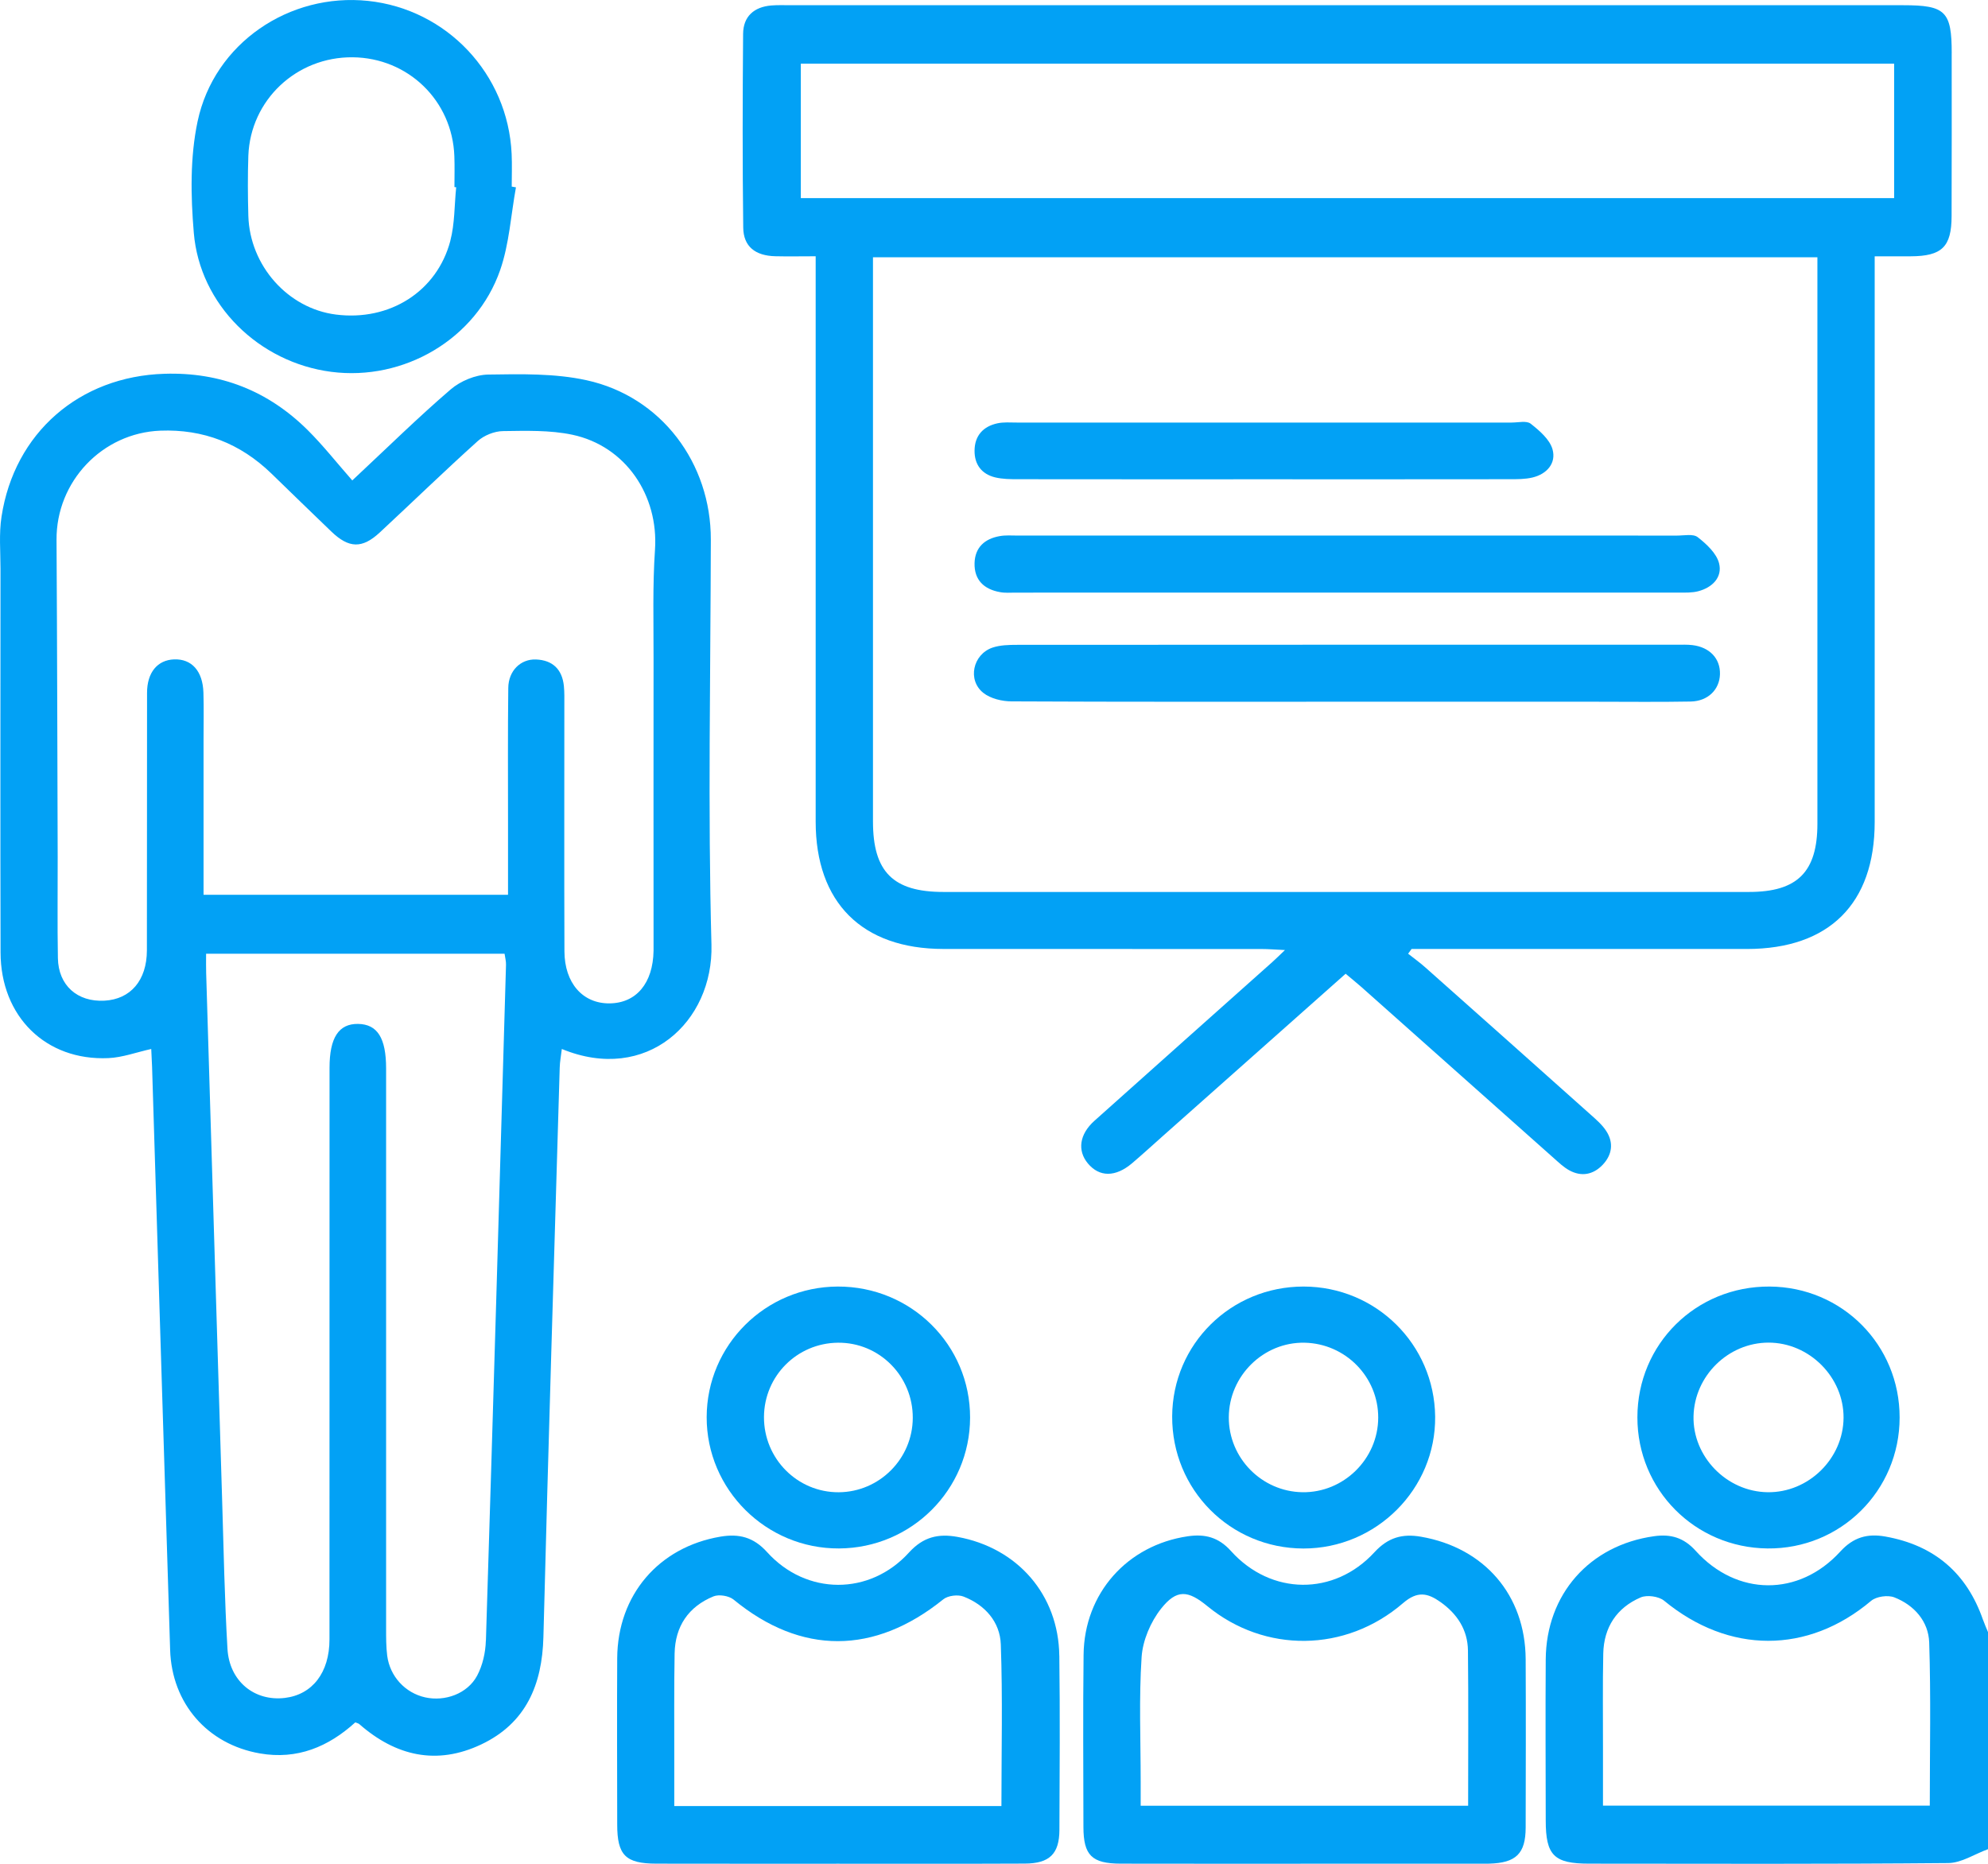 <svg width="64" height="60" viewBox="0 0 64 60" fill="none" xmlns="http://www.w3.org/2000/svg">
<path d="M63.841 52.151C63.318 50.64 62.271 49.744 60.692 49.464C60.118 49.362 59.664 49.487 59.244 49.949C57.912 51.407 55.913 51.393 54.587 49.922C54.203 49.497 53.784 49.379 53.252 49.454C51.175 49.743 49.775 51.322 49.762 53.425C49.751 55.151 49.759 56.877 49.762 58.602C49.762 59.728 50.025 59.995 51.158 59.995C55.012 59.998 58.867 60.011 62.72 59.976C63.148 59.972 63.573 59.684 64 59.529V52.541C63.947 52.411 63.888 52.283 63.842 52.151H63.841ZM62.126 58.127H51.605C51.605 57.511 51.605 56.897 51.605 56.284C51.607 55.266 51.592 54.247 51.614 53.23C51.633 52.385 52.048 51.755 52.82 51.424C53.024 51.337 53.4 51.39 53.571 51.529C55.661 53.251 58.2 53.252 60.237 51.535C60.405 51.393 60.776 51.341 60.985 51.423C61.627 51.674 62.084 52.196 62.107 52.876C62.164 54.613 62.126 56.353 62.126 58.127Z" fill="#02A1F5"/>
<path d="M62.832 1.718C62.832 0.366 62.633 0.168 61.273 0.168H25.459C25.25 0.168 25.04 0.159 24.834 0.176C24.274 0.221 23.927 0.53 23.923 1.09C23.906 3.17 23.901 5.248 23.927 7.328C23.935 7.939 24.317 8.233 24.96 8.249C25.372 8.259 25.784 8.25 26.259 8.25V9.044C26.259 14.846 26.259 20.648 26.259 26.449C26.259 29.056 27.753 30.547 30.368 30.549C33.785 30.551 37.203 30.549 40.619 30.551C40.833 30.551 41.048 30.57 41.367 30.584C41.169 30.773 41.07 30.873 40.964 30.967C39.054 32.671 37.141 34.373 35.233 36.081C34.749 36.514 34.678 37.039 35.021 37.452C35.393 37.899 35.911 37.9 36.446 37.447C36.778 37.164 37.101 36.869 37.428 36.578C39.387 34.84 41.344 33.101 43.32 31.347C43.502 31.501 43.664 31.63 43.818 31.766C45.888 33.605 47.954 35.447 50.024 37.285C50.179 37.422 50.333 37.571 50.512 37.671C50.907 37.891 51.288 37.819 51.594 37.499C51.898 37.18 51.956 36.79 51.712 36.413C51.581 36.208 51.383 36.039 51.198 35.874C49.429 34.293 47.657 32.716 45.882 31.14C45.707 30.985 45.516 30.847 45.332 30.702C45.368 30.651 45.406 30.601 45.443 30.55H46.118C49.493 30.55 52.868 30.551 56.244 30.55C58.886 30.547 60.352 29.091 60.352 26.463C60.354 20.641 60.352 14.82 60.352 8.997V8.251C60.806 8.251 61.158 8.252 61.51 8.251C62.515 8.247 62.826 7.95 62.828 6.958C62.835 5.21 62.831 3.464 62.831 1.718H62.832ZM58.508 8.927C58.508 14.791 58.508 20.655 58.508 26.519C58.508 28.07 57.863 28.714 56.309 28.714C47.662 28.715 39.016 28.715 30.369 28.714C28.751 28.714 28.104 28.065 28.104 26.447C28.104 20.624 28.104 14.802 28.104 8.979V8.282H58.508V8.927ZM60.978 6.377H25.781V2.05H60.978V6.377Z" fill="#02A1F5"/>
<path d="M22.884 17.375C22.89 14.91 21.293 12.767 18.881 12.24C17.86 12.017 16.773 12.042 15.717 12.058C15.307 12.064 14.823 12.266 14.509 12.536C13.47 13.428 12.492 14.39 11.341 15.466C10.843 14.9 10.406 14.343 9.907 13.847C8.629 12.579 7.091 11.975 5.293 12.033C2.556 12.116 0.462 13.934 0.049 16.633C-0.036 17.182 0.016 17.753 0.016 18.312C0.015 22.429 0.008 26.545 0.018 30.662C0.022 32.726 1.475 34.153 3.488 34.063C3.943 34.043 4.392 33.875 4.869 33.769C4.878 33.977 4.889 34.162 4.896 34.349C5.089 40.603 5.28 46.858 5.477 53.113C5.53 54.836 6.677 56.154 8.369 56.447C9.569 56.655 10.572 56.234 11.438 55.447C11.493 55.47 11.538 55.478 11.568 55.504C12.742 56.533 14.06 56.837 15.495 56.156C16.932 55.474 17.454 54.238 17.494 52.698C17.651 46.587 17.839 40.477 18.019 34.368C18.024 34.175 18.062 33.985 18.087 33.769C20.816 34.893 22.971 32.895 22.904 30.41C22.787 26.069 22.875 21.721 22.884 17.375ZM15.641 52.82C15.63 53.2 15.537 53.612 15.36 53.944C15.048 54.526 14.325 54.784 13.687 54.642C13.045 54.499 12.552 53.969 12.465 53.299C12.429 53.011 12.43 52.718 12.43 52.428C12.43 46.418 12.43 40.408 12.43 34.398C12.43 33.415 12.15 32.972 11.527 32.962C10.905 32.953 10.609 33.406 10.609 34.372C10.609 40.507 10.609 46.641 10.607 52.776C10.607 53.844 10.057 54.553 9.171 54.66C8.195 54.777 7.384 54.127 7.323 53.08C7.23 51.483 7.2 49.881 7.151 48.28C6.977 42.627 6.808 36.974 6.637 31.321C6.631 31.137 6.635 30.954 6.635 30.703H16.244C16.261 30.827 16.294 30.945 16.29 31.059C16.08 38.313 15.87 45.568 15.643 52.82H15.641ZM21.086 17.7C21.007 18.859 21.042 20.026 21.04 21.189C21.036 24.182 21.04 27.176 21.04 30.168C21.04 30.314 21.04 30.459 21.04 30.605C21.023 31.652 20.484 32.295 19.619 32.301C18.761 32.307 18.175 31.65 18.171 30.624C18.161 27.984 18.169 25.345 18.168 22.705C18.168 22.498 18.174 22.288 18.153 22.082C18.098 21.549 17.792 21.252 17.257 21.23C16.76 21.21 16.369 21.594 16.363 22.146C16.346 23.58 16.355 25.014 16.355 26.448C16.354 27.215 16.355 27.982 16.355 28.805H6.553V23.794C6.553 23.295 6.564 22.795 6.549 22.297C6.528 21.601 6.17 21.205 5.603 21.227C5.07 21.248 4.734 21.646 4.734 22.304C4.729 25.069 4.735 27.832 4.729 30.597C4.726 31.563 4.201 32.169 3.363 32.214C2.49 32.262 1.878 31.721 1.864 30.843C1.844 29.762 1.86 28.681 1.857 27.6C1.847 24.192 1.84 20.783 1.82 17.375C1.81 15.502 3.287 13.938 5.162 13.864C6.541 13.811 7.732 14.271 8.736 15.243C9.378 15.866 10.02 16.491 10.665 17.11C11.232 17.655 11.659 17.669 12.23 17.138C13.282 16.16 14.312 15.16 15.379 14.2C15.584 14.015 15.915 13.882 16.191 13.878C16.936 13.868 17.703 13.843 18.425 13.995C20.147 14.361 21.206 15.953 21.086 17.7Z" fill="#02A1F5"/>
<path d="M34.102 53.299C34.077 51.337 32.756 49.826 30.823 49.476C30.206 49.364 29.721 49.477 29.265 49.977C28.001 51.372 25.957 51.365 24.694 49.965C24.257 49.481 23.789 49.368 23.194 49.468C21.206 49.804 19.883 51.347 19.87 53.379C19.86 55.165 19.868 56.951 19.87 58.737C19.87 59.723 20.137 59.993 21.128 59.995C23.084 59.999 25.041 59.997 26.997 59.997C28.953 59.997 30.993 60.002 32.99 59.993C33.788 59.99 34.103 59.682 34.106 58.907C34.114 57.038 34.127 55.168 34.103 53.299H34.102ZM32.239 58.141H21.707V56.595C21.709 55.474 21.698 54.352 21.718 53.23C21.734 52.356 22.163 51.722 22.969 51.391C23.145 51.319 23.466 51.372 23.616 51.494C25.79 53.282 28.147 53.278 30.369 51.485C30.518 51.365 30.836 51.326 31.019 51.397C31.71 51.665 32.193 52.211 32.219 52.936C32.281 54.652 32.239 56.373 32.239 58.141Z" fill="#02A1F5"/>
<path d="M49.116 53.411C49.104 51.35 47.789 49.826 45.749 49.471C45.148 49.366 44.686 49.494 44.249 49.969C42.952 51.382 40.92 51.364 39.631 49.933C39.229 49.485 38.791 49.376 38.241 49.456C36.29 49.741 34.906 51.29 34.884 53.268C34.862 55.116 34.876 56.965 34.879 58.813C34.88 59.726 35.149 59.993 36.076 59.995C38.032 59.999 39.99 59.997 41.946 59.997H47.877C47.898 59.997 47.918 59.997 47.939 59.995C48.805 59.973 49.114 59.674 49.116 58.833C49.12 57.025 49.125 55.219 49.116 53.411ZM47.264 58.131H36.722V57.33C36.722 56 36.664 54.667 36.752 53.343C36.788 52.808 37.042 52.213 37.377 51.789C37.882 51.152 38.244 51.192 38.87 51.706C40.712 53.218 43.316 53.207 45.171 51.606C45.636 51.206 45.966 51.286 46.369 51.57C46.909 51.951 47.251 52.467 47.258 53.135C47.276 54.775 47.264 56.416 47.264 58.131Z" fill="#02A1F5"/>
<path d="M16.474 6.007C16.474 5.654 16.488 5.3 16.471 4.949C16.352 2.384 14.387 0.297 11.85 0.029C9.317 -0.238 6.894 1.389 6.361 3.909C6.117 5.063 6.139 6.307 6.239 7.494C6.432 9.814 8.336 11.667 10.662 11.97C12.999 12.274 15.328 10.919 16.102 8.694C16.395 7.85 16.448 6.921 16.61 6.031C16.565 6.023 16.52 6.015 16.474 6.007ZM14.498 7.752C14.068 9.388 12.537 10.347 10.812 10.126C9.268 9.93 8.041 8.552 7.995 6.948C7.977 6.304 7.973 5.658 7.995 5.014C8.062 3.22 9.544 1.828 11.352 1.844C13.139 1.861 14.562 3.24 14.627 5.025C14.64 5.357 14.63 5.691 14.63 6.023C14.648 6.026 14.668 6.027 14.686 6.028C14.627 6.605 14.642 7.2 14.497 7.752H14.498Z" fill="#02A1F5"/>
<path d="M26.969 41.417C24.641 41.425 22.756 43.302 22.75 45.618C22.744 47.953 24.666 49.861 27.012 49.848C29.341 49.836 31.224 47.959 31.23 45.641C31.237 43.298 29.332 41.409 26.969 41.417ZM27.004 48.039C25.672 48.048 24.588 46.958 24.595 45.614C24.602 44.298 25.657 43.238 26.975 43.225C28.307 43.211 29.392 44.3 29.385 45.648C29.379 46.96 28.312 48.03 27.004 48.039Z" fill="#02A1F5"/>
<path d="M41.966 41.417C39.627 41.416 37.748 43.272 37.736 45.594C37.724 47.953 39.602 49.844 41.959 49.85C44.306 49.853 46.227 47.933 46.202 45.603C46.177 43.278 44.296 41.419 41.966 41.417ZM41.926 48.038C40.616 48.016 39.554 46.934 39.559 45.626C39.564 44.291 40.677 43.198 42 43.225C43.316 43.252 44.373 44.329 44.369 45.638C44.366 46.968 43.253 48.06 41.926 48.038Z" fill="#02A1F5"/>
<path d="M56.968 41.417C54.597 41.404 52.714 43.268 52.713 45.627C52.711 47.957 54.565 49.824 56.902 49.848C59.254 49.873 61.154 47.99 61.155 45.633C61.157 43.297 59.304 41.43 56.968 41.417ZM56.906 48.038C55.586 48.021 54.489 46.893 54.52 45.587C54.552 44.29 55.637 43.225 56.932 43.222C58.247 43.22 59.359 44.334 59.35 45.645C59.339 46.96 58.221 48.055 56.906 48.038Z" fill="#02A1F5"/>
<path d="M54.672 19.033C54.475 19.085 54.259 19.077 54.052 19.077C46.933 19.079 39.812 19.079 32.692 19.078C32.526 19.078 32.355 19.093 32.193 19.062C31.679 18.97 31.361 18.672 31.374 18.13C31.387 17.621 31.703 17.341 32.189 17.258C32.372 17.225 32.562 17.241 32.75 17.241H43.368C46.907 17.241 50.445 17.239 53.985 17.242C54.214 17.242 54.508 17.178 54.655 17.293C54.938 17.514 55.26 17.811 55.342 18.133C55.456 18.582 55.127 18.914 54.672 19.033Z" fill="#02A1F5"/>
<path d="M55.371 21.705C55.358 22.198 54.986 22.573 54.429 22.584C53.409 22.603 52.388 22.59 51.368 22.59C48.703 22.592 46.039 22.59 43.374 22.59C39.773 22.59 36.172 22.597 32.57 22.579C32.26 22.579 31.888 22.49 31.656 22.305C31.138 21.894 31.318 21.067 31.949 20.849C32.197 20.765 32.48 20.759 32.748 20.759C39.827 20.754 46.904 20.755 53.983 20.755C54.148 20.755 54.317 20.748 54.481 20.767C55.042 20.834 55.385 21.202 55.371 21.705Z" fill="#02A1F5"/>
<path d="M49.336 15.372C49.097 15.429 48.84 15.427 48.591 15.427C45.946 15.431 43.3 15.429 40.655 15.429C38.01 15.429 35.406 15.431 32.781 15.427C32.533 15.427 32.276 15.425 32.037 15.368C31.6 15.262 31.369 14.95 31.374 14.505C31.378 14.027 31.649 13.728 32.108 13.628C32.308 13.584 32.523 13.603 32.731 13.603C38.043 13.602 43.355 13.602 48.667 13.603C48.876 13.603 49.147 13.536 49.278 13.64C49.561 13.863 49.889 14.144 49.98 14.463C50.106 14.908 49.803 15.26 49.336 15.372Z" fill="#02A1F5"/>
</svg>
